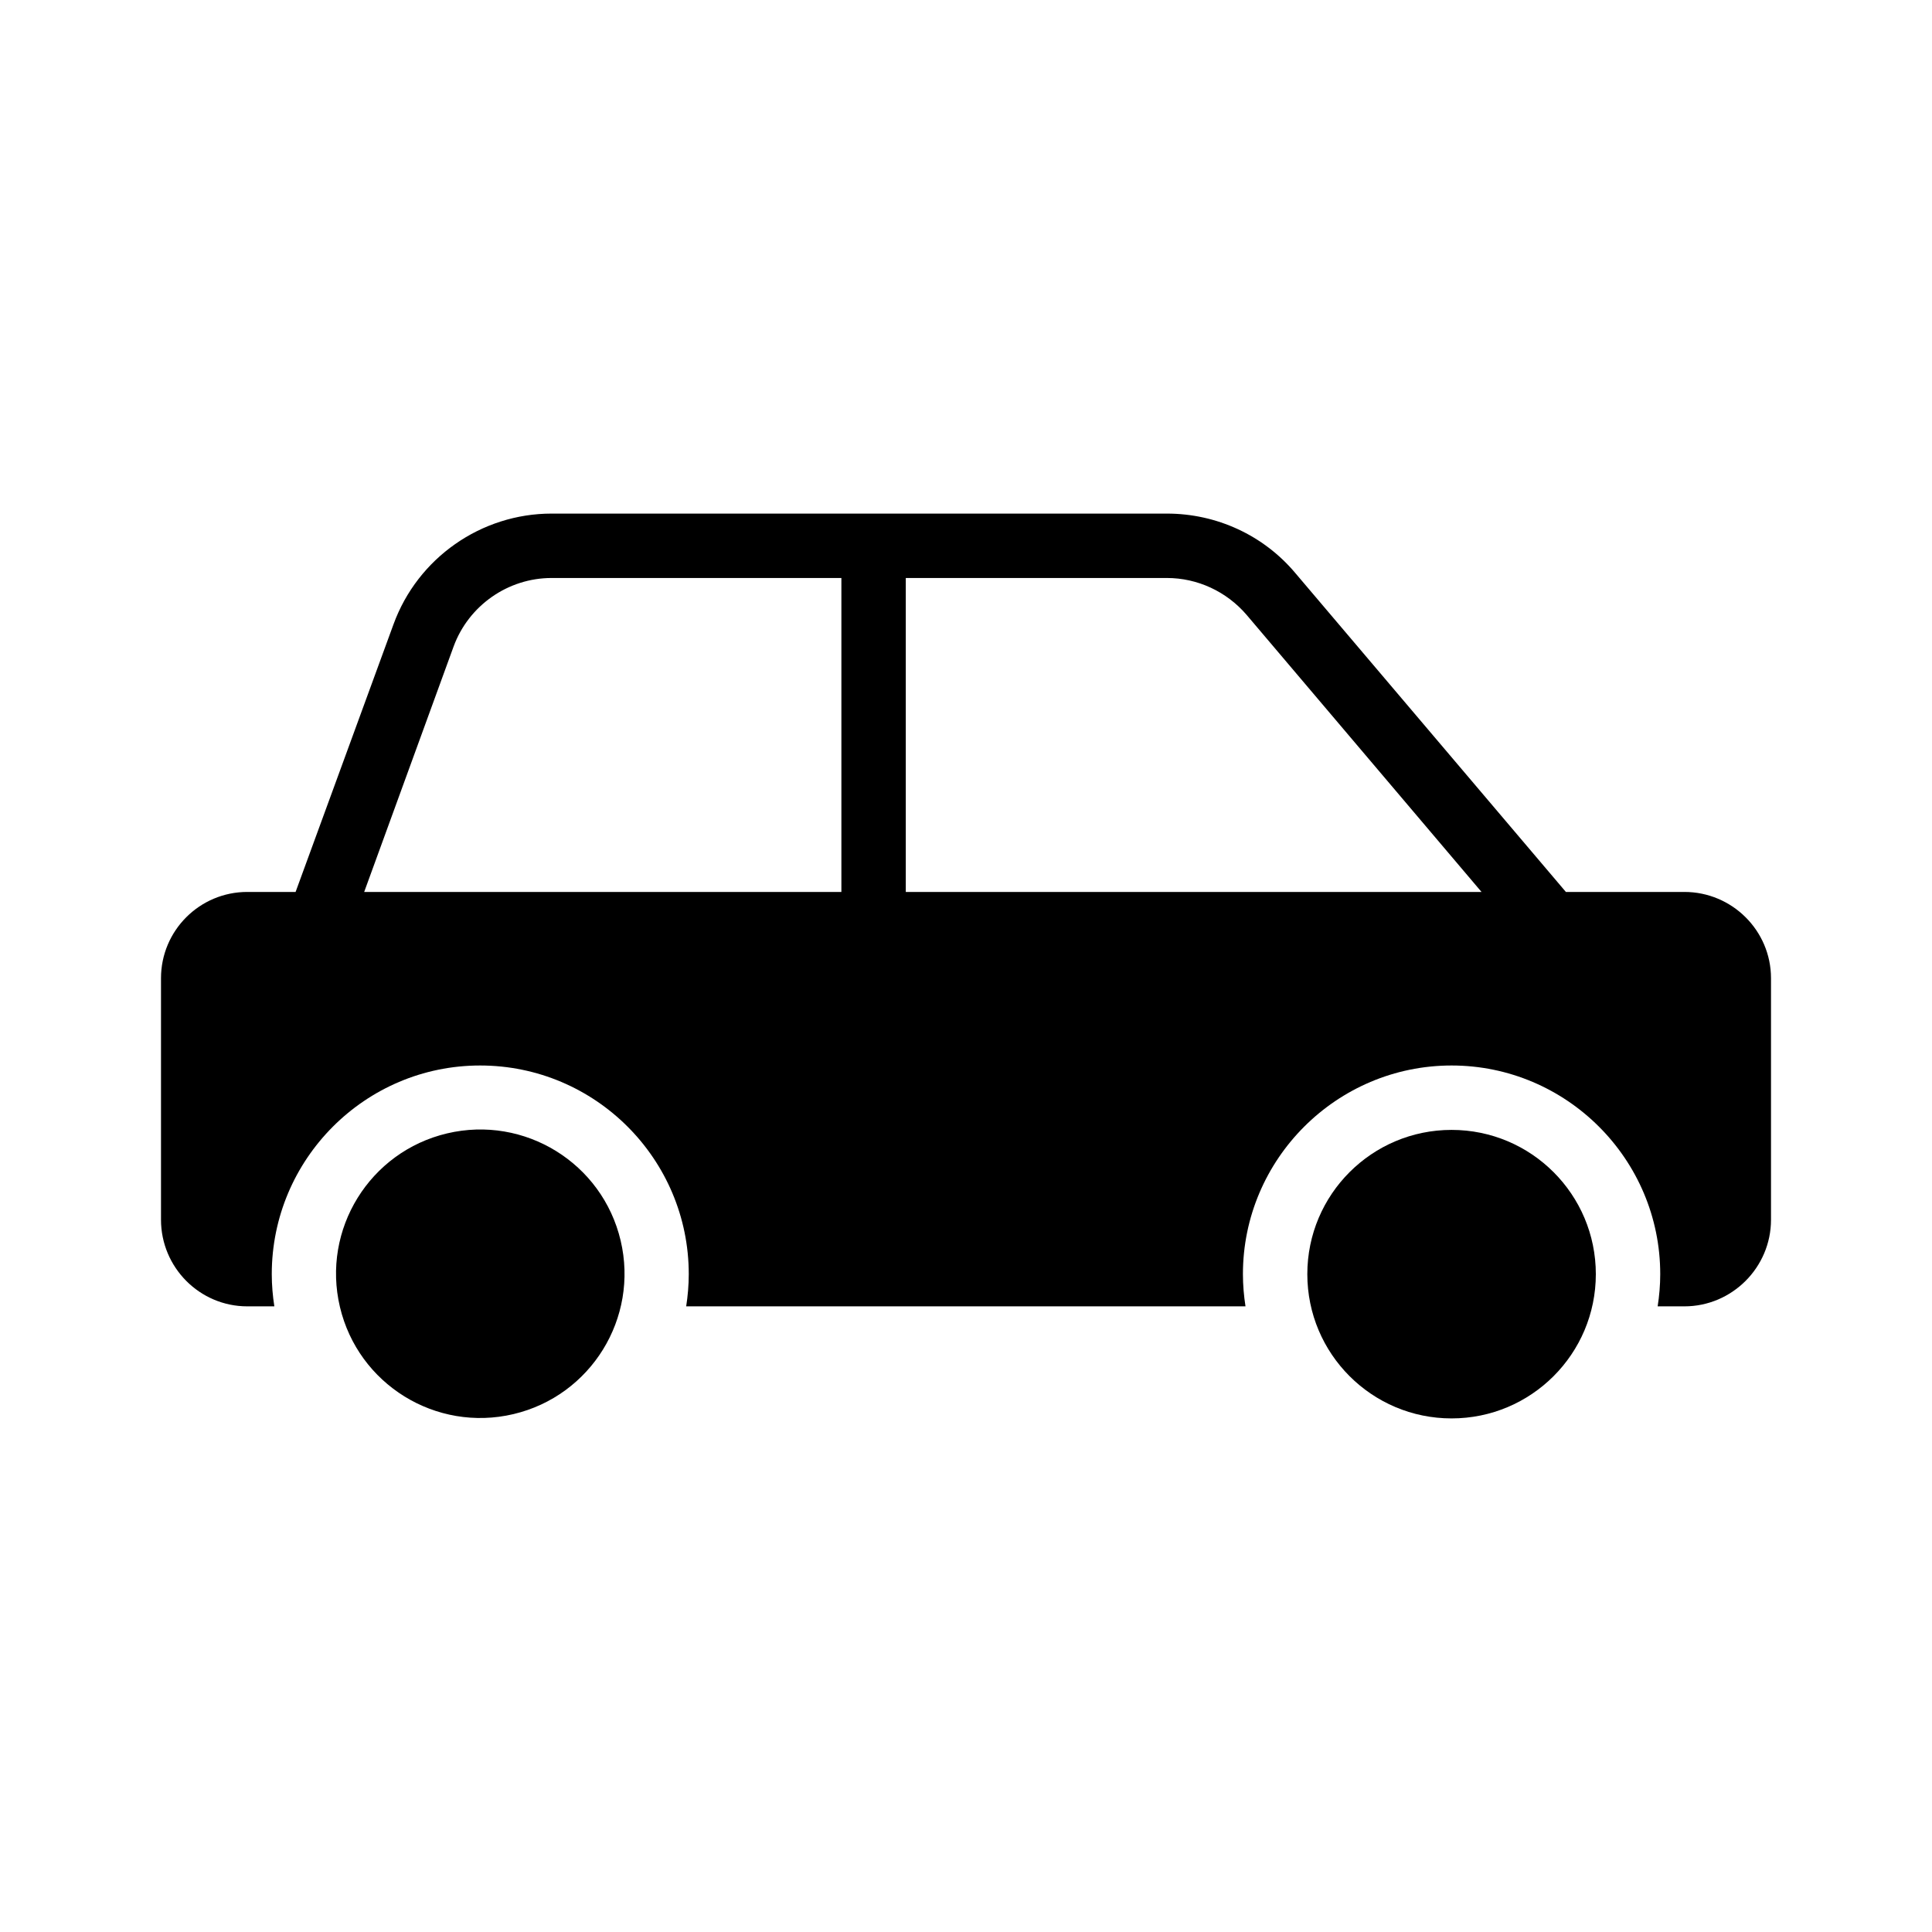<svg
  xmlns="http://www.w3.org/2000/svg"
  xmlns:xlink="http://www.w3.org/1999/xlink"
  version="1.1"
  x="0"
  y="0"
  viewBox="0 0 60 60"
  xml:space="preserve"
>
  <path
    x="50%"
    y="50%"
    dominant-baseline="middle"
    text-anchor="middle"
    d="M52.31,27.7h-3.68l-8.4-9.9c-0.99-1.18-2.45-1.85-3.99-1.85H17.13c-2.19,0-4.16,1.38-4.91,3.44L9.18,27.7h-1.5  C6.2,27.7,5,28.9,5,30.38v7.5c0,1.48,1.2,2.69,2.68,2.69h0.84c-0.05-0.32-0.08-0.66-0.08-1c0-3.57,2.9-6.48,6.47-6.48  c3.58,0,6.48,2.91,6.48,6.48c0,0.34-0.03,0.68-0.08,1h17.37c-0.05-0.32-0.08-0.66-0.08-1c0-3.57,2.91-6.48,6.48-6.48  s6.48,2.91,6.48,6.48c0,0.34-0.03,0.68-0.08,1h0.83c1.48,0,2.69-1.21,2.69-2.69v-7.5C55,28.9,53.79,27.7,52.31,27.7z M26.13,27.7  H11.31l2.78-7.63c0.47-1.27,1.69-2.12,3.04-2.12h9V27.7z M28.13,27.7v-9.75h8.11c0.95,0,1.85,0.42,2.47,1.14l7.3,8.61H28.13z"
  />
  <circle cx="45.08" cy="39.57" r="4.48" />
  <ellipse
    transform="matrix(0.973 -0.23 0.23 0.973 -8.693 4.485)"
    cx="14.91"
    cy="39.57"
    rx="4.48"
    ry="4.48"
  />
</svg>
